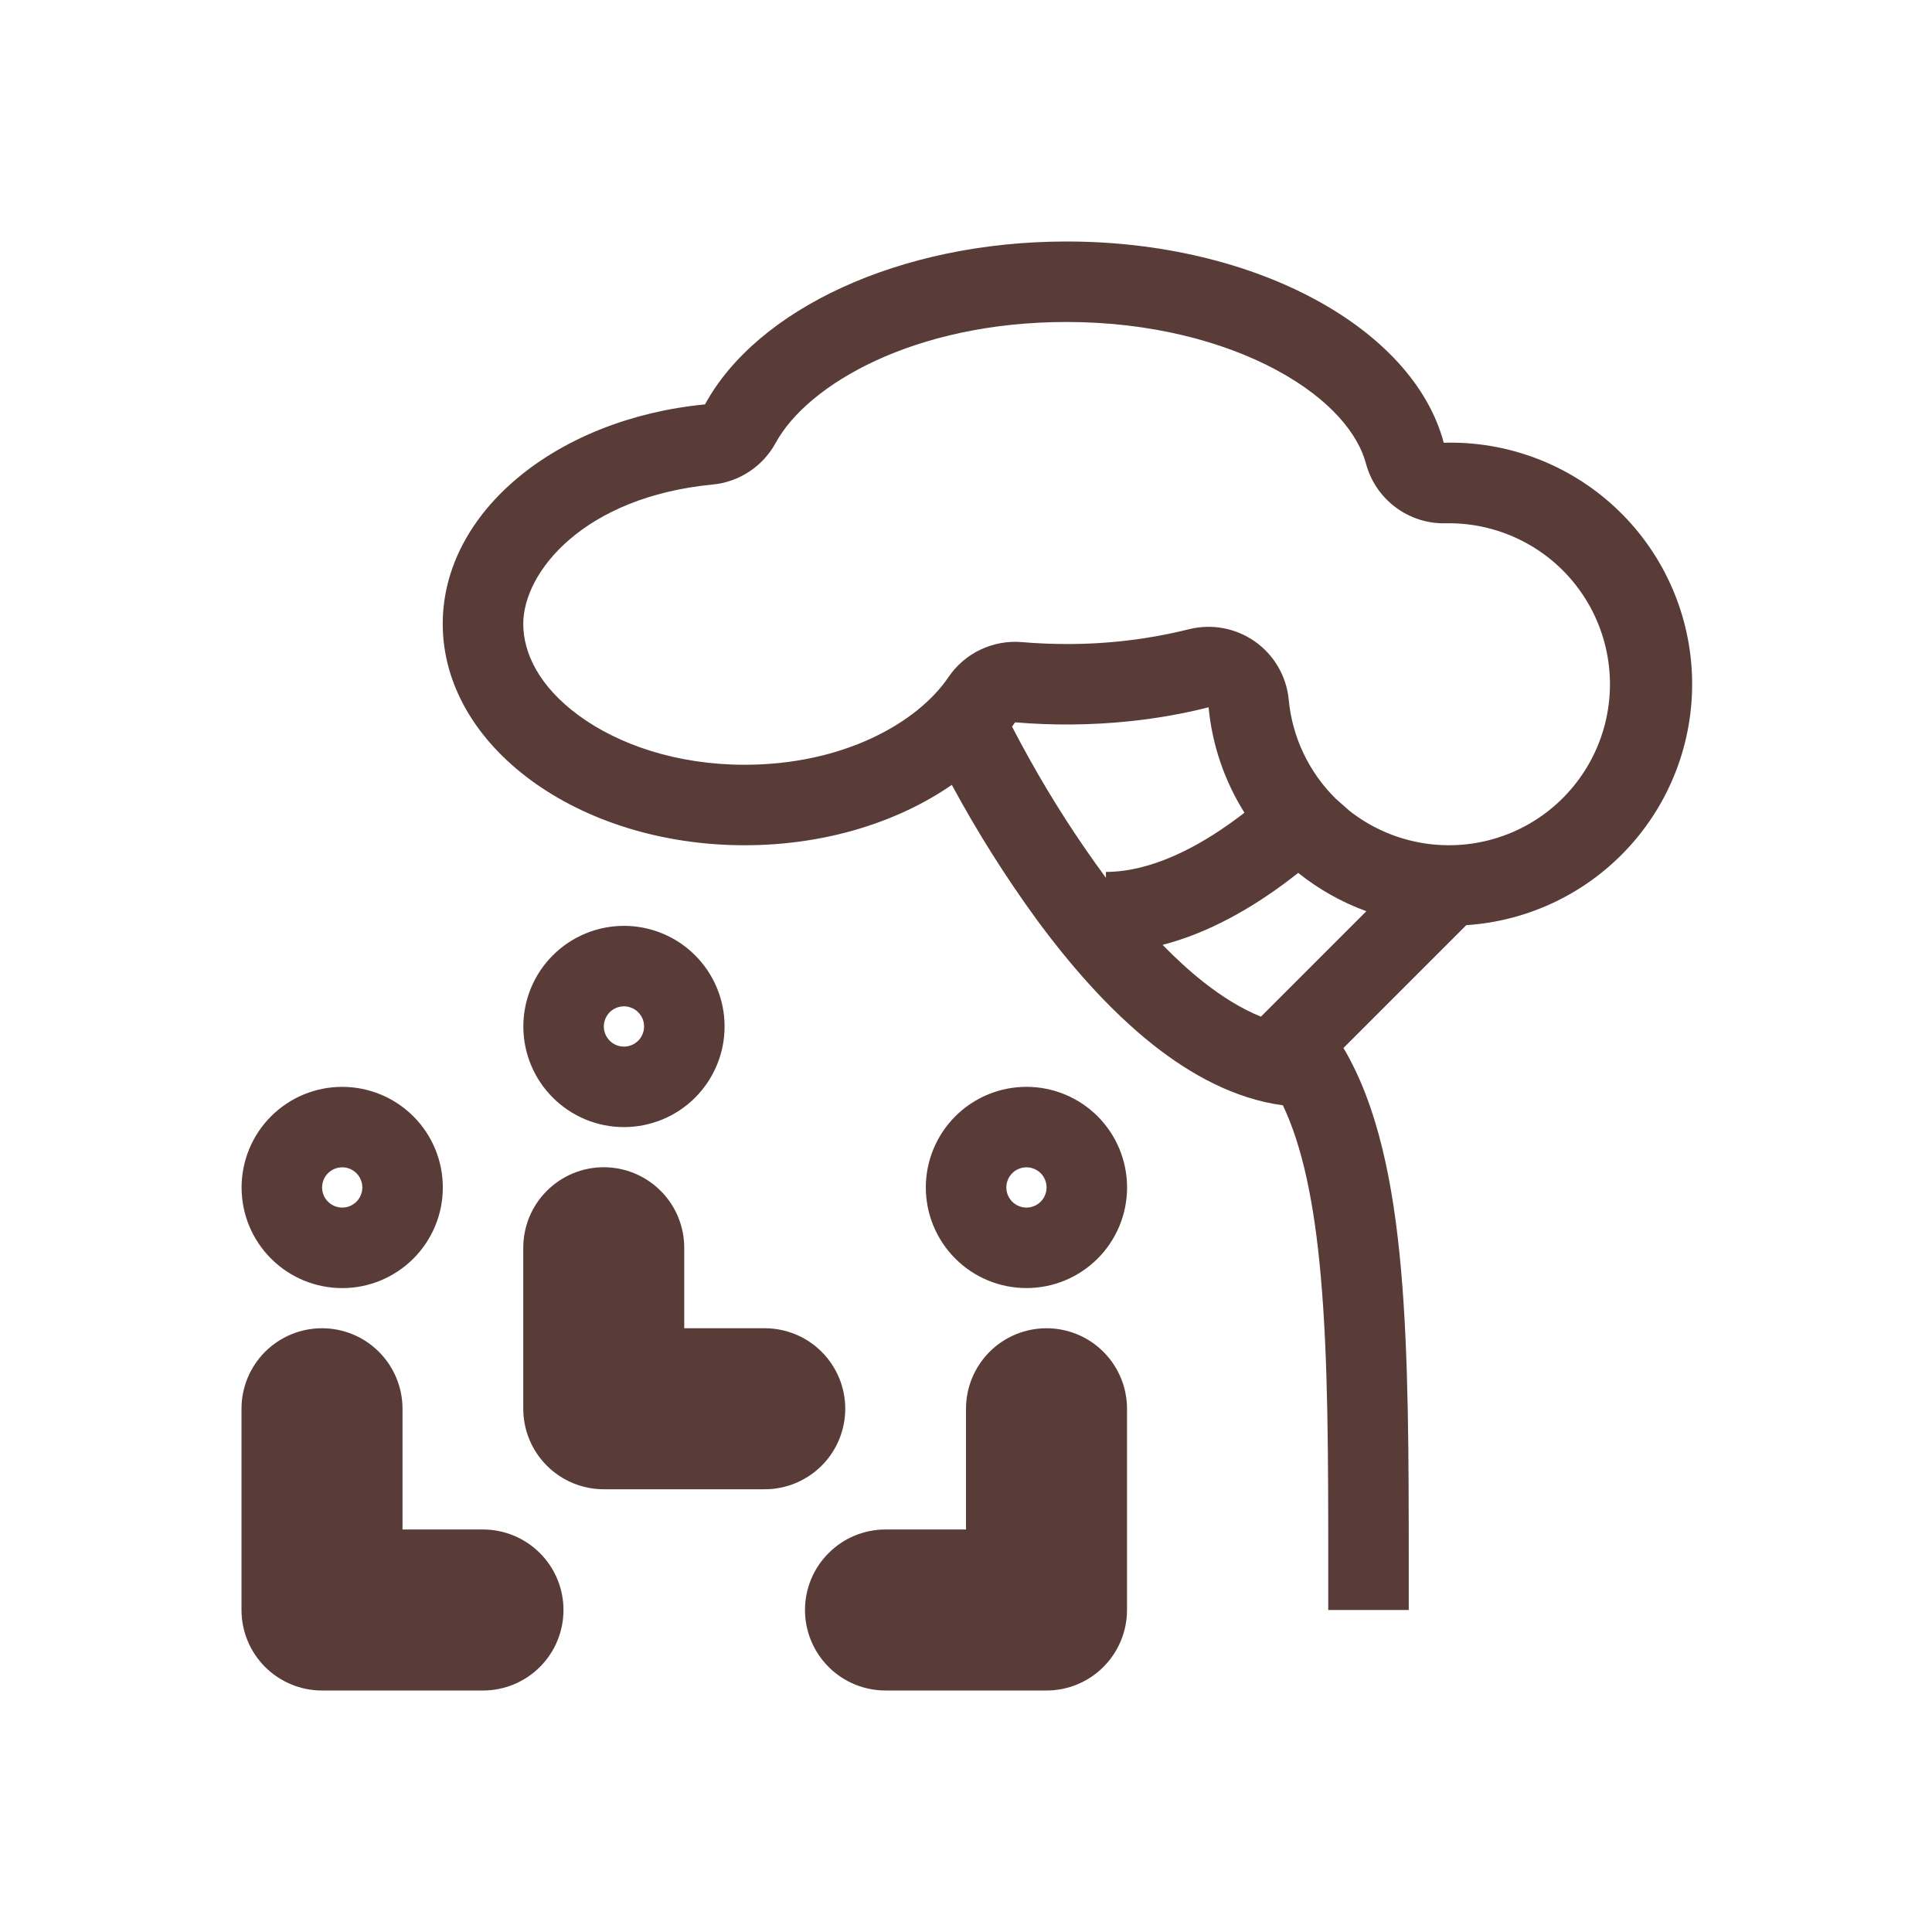 <svg  viewBox="0 0 50 50" fill="none" xmlns="http://www.w3.org/2000/svg">
<path fill-rule="evenodd" clip-rule="evenodd" d="M36.258 32.851C36.06 30.627 35.66 28.627 34.769 27.121L37.947 23.943C39.581 23.837 41.109 23.093 42.201 21.872C43.293 20.652 43.862 19.051 43.786 17.415C43.709 15.778 42.994 14.238 41.793 13.124C40.592 12.01 39.002 11.412 37.364 11.458C36.579 8.503 32.508 6.25 27.604 6.25C23.267 6.25 19.58 8.012 18.245 10.466C14.415 10.834 11.458 13.236 11.458 16.146C11.458 19.31 14.956 21.875 19.271 21.875C21.347 21.875 23.233 21.281 24.633 20.312C25.285 21.521 26.018 22.684 26.826 23.794C27.668 24.94 28.691 26.127 29.84 27.038C30.817 27.81 31.954 28.439 33.201 28.605C33.709 29.674 34.016 31.147 34.182 33.035C34.375 35.193 34.375 37.746 34.375 40.625V41.667H36.458V40.589C36.458 37.752 36.458 35.109 36.258 32.851V32.851ZM33.352 18.108C33.324 17.809 33.231 17.52 33.08 17.26C32.929 17 32.724 16.776 32.479 16.603C32.233 16.43 31.953 16.312 31.658 16.257C31.363 16.202 31.059 16.212 30.768 16.285C29.733 16.542 28.67 16.67 27.604 16.667C27.21 16.667 26.824 16.65 26.447 16.618C26.078 16.586 25.707 16.654 25.373 16.813C25.039 16.972 24.753 17.218 24.546 17.524C23.744 18.708 21.823 19.792 19.271 19.792C17.51 19.792 16 19.266 14.979 18.517C13.956 17.767 13.542 16.905 13.542 16.146C13.542 14.796 15.118 12.859 18.444 12.54C18.783 12.507 19.109 12.392 19.393 12.204C19.677 12.016 19.911 11.762 20.074 11.463C20.896 9.953 23.656 8.333 27.604 8.333C29.753 8.333 31.649 8.829 33.039 9.579C34.46 10.346 35.154 11.256 35.35 11.994C35.47 12.445 35.738 12.844 36.111 13.124C36.484 13.405 36.941 13.553 37.408 13.543L37.5 13.542C38.164 13.542 38.818 13.701 39.408 14.005C39.999 14.309 40.508 14.75 40.893 15.291C41.278 15.832 41.528 16.457 41.623 17.114C41.718 17.771 41.654 18.442 41.437 19.069C41.22 19.697 40.856 20.264 40.376 20.722C39.896 21.181 39.313 21.518 38.676 21.705C38.039 21.893 37.367 21.925 36.714 21.8C36.062 21.675 35.449 21.396 34.927 20.986L34.577 20.678C33.878 19.993 33.444 19.083 33.352 18.108V18.108ZM32.206 21.032C31.688 20.208 31.37 19.274 31.278 18.305C30.624 18.471 29.935 18.593 29.221 18.667C28.24 18.768 27.252 18.777 26.27 18.694C26.244 18.732 26.218 18.769 26.192 18.806C26.304 19.023 26.452 19.302 26.633 19.626C27.229 20.698 27.893 21.73 28.621 22.717V22.565C29.772 22.565 30.98 21.943 31.982 21.202C32.059 21.146 32.134 21.09 32.206 21.032V21.032ZM30.088 24.453C30.428 24.801 30.776 25.123 31.133 25.405C31.647 25.811 32.148 26.116 32.633 26.311L35.361 23.582C34.723 23.35 34.127 23.014 33.597 22.59C33.477 22.685 33.351 22.782 33.22 22.879C32.411 23.475 31.322 24.134 30.088 24.453V24.453Z" fill="#472723" fill-opacity="0.9"/>
<path fill-rule="evenodd" clip-rule="evenodd" d="M18.752 26.562C18.753 26.904 18.686 27.243 18.555 27.559C18.424 27.875 18.233 28.163 17.991 28.405C17.75 28.647 17.463 28.839 17.147 28.97C16.831 29.101 16.493 29.169 16.151 29.169C15.809 29.17 15.47 29.103 15.154 28.972C14.838 28.841 14.55 28.65 14.309 28.408C14.066 28.167 13.874 27.88 13.743 27.564C13.612 27.248 13.544 26.91 13.544 26.568C13.543 25.877 13.817 25.214 14.305 24.726C14.793 24.237 15.455 23.962 16.145 23.961C16.836 23.96 17.499 24.234 17.988 24.722C18.477 25.21 18.752 25.872 18.752 26.562V26.562ZM16.669 26.565C16.669 26.633 16.655 26.701 16.629 26.764C16.603 26.827 16.565 26.885 16.517 26.933C16.468 26.981 16.411 27.02 16.348 27.046C16.285 27.072 16.217 27.086 16.149 27.086C16.08 27.086 16.012 27.073 15.949 27.047C15.886 27.02 15.829 26.982 15.78 26.934C15.732 26.885 15.693 26.828 15.667 26.765C15.641 26.702 15.627 26.634 15.627 26.566C15.627 26.427 15.682 26.295 15.779 26.197C15.877 26.099 16.009 26.044 16.148 26.044C16.286 26.044 16.418 26.099 16.516 26.197C16.614 26.294 16.669 26.427 16.669 26.565V26.565ZM11.46 30.729C11.461 31.071 11.394 31.41 11.263 31.726C11.133 32.042 10.941 32.329 10.7 32.571C10.458 32.813 10.171 33.005 9.855 33.137C9.54 33.268 9.201 33.336 8.859 33.336C8.517 33.336 8.178 33.269 7.862 33.139C7.546 33.008 7.259 32.817 7.017 32.575C6.775 32.334 6.583 32.047 6.451 31.731C6.32 31.415 6.253 31.076 6.252 30.734C6.252 30.044 6.525 29.381 7.013 28.892C7.501 28.403 8.163 28.128 8.854 28.128C9.544 28.127 10.207 28.401 10.696 28.889C11.185 29.376 11.46 30.038 11.46 30.729V30.729ZM9.377 30.731C9.377 30.869 9.322 31.002 9.225 31.099C9.127 31.197 8.995 31.252 8.856 31.252C8.718 31.252 8.586 31.197 8.488 31.099C8.39 31.002 8.336 30.869 8.336 30.731C8.336 30.593 8.39 30.461 8.488 30.363C8.586 30.265 8.718 30.21 8.856 30.21C8.995 30.21 9.127 30.265 9.225 30.363C9.322 30.461 9.377 30.593 9.377 30.731ZM26.567 33.335C27.258 33.335 27.92 33.06 28.408 32.571C28.896 32.082 29.169 31.42 29.169 30.729C29.168 30.038 28.893 29.376 28.405 28.888C27.916 28.4 27.253 28.127 26.563 28.127C25.872 28.128 25.21 28.402 24.722 28.891C24.234 29.38 23.96 30.043 23.96 30.733C23.961 31.424 24.236 32.086 24.725 32.574C25.213 33.062 25.876 33.336 26.567 33.335V33.335ZM26.565 31.252C26.703 31.252 26.835 31.197 26.933 31.099C27.031 31.002 27.085 30.869 27.085 30.731C27.085 30.593 27.031 30.461 26.933 30.363C26.835 30.265 26.703 30.21 26.565 30.21C26.427 30.21 26.294 30.265 26.196 30.363C26.099 30.461 26.044 30.593 26.044 30.731C26.044 30.869 26.099 31.002 26.196 31.099C26.294 31.197 26.427 31.252 26.565 31.252Z" fill="#472723" fill-opacity="0.9"/>
<path d="M15.625 30.208C16.177 30.208 16.707 30.428 17.098 30.819C17.489 31.209 17.708 31.739 17.708 32.292V34.375H19.792C20.344 34.375 20.874 34.594 21.265 34.985C21.655 35.376 21.875 35.906 21.875 36.458C21.875 37.011 21.655 37.541 21.265 37.931C20.874 38.322 20.344 38.542 19.792 38.542H15.625C15.072 38.542 14.543 38.322 14.152 37.931C13.761 37.541 13.542 37.011 13.542 36.458V32.292C13.542 31.739 13.761 31.209 14.152 30.819C14.543 30.428 15.072 30.208 15.625 30.208ZM10.417 36.458C10.417 35.906 10.197 35.376 9.806 34.985C9.416 34.594 8.886 34.375 8.333 34.375C7.781 34.375 7.251 34.594 6.86 34.985C6.469 35.376 6.25 35.906 6.25 36.458V41.667C6.25 42.219 6.469 42.749 6.86 43.14C7.251 43.531 7.781 43.75 8.333 43.75H12.5C13.053 43.75 13.582 43.531 13.973 43.14C14.364 42.749 14.583 42.219 14.583 41.667C14.583 41.114 14.364 40.584 13.973 40.194C13.582 39.803 13.053 39.583 12.5 39.583H10.417V36.458ZM27.083 34.375C26.531 34.375 26.001 34.594 25.61 34.985C25.22 35.376 25 35.906 25 36.458V39.583H22.917C22.364 39.583 21.834 39.803 21.444 40.194C21.053 40.584 20.833 41.114 20.833 41.667C20.833 42.219 21.053 42.749 21.444 43.14C21.834 43.531 22.364 43.75 22.917 43.75H27.083C27.636 43.75 28.166 43.531 28.556 43.14C28.947 42.749 29.167 42.219 29.167 41.667V36.458C29.167 35.906 28.947 35.376 28.556 34.985C28.166 34.594 27.636 34.375 27.083 34.375Z" fill="#472723" fill-opacity="0.9"/>
</svg>
